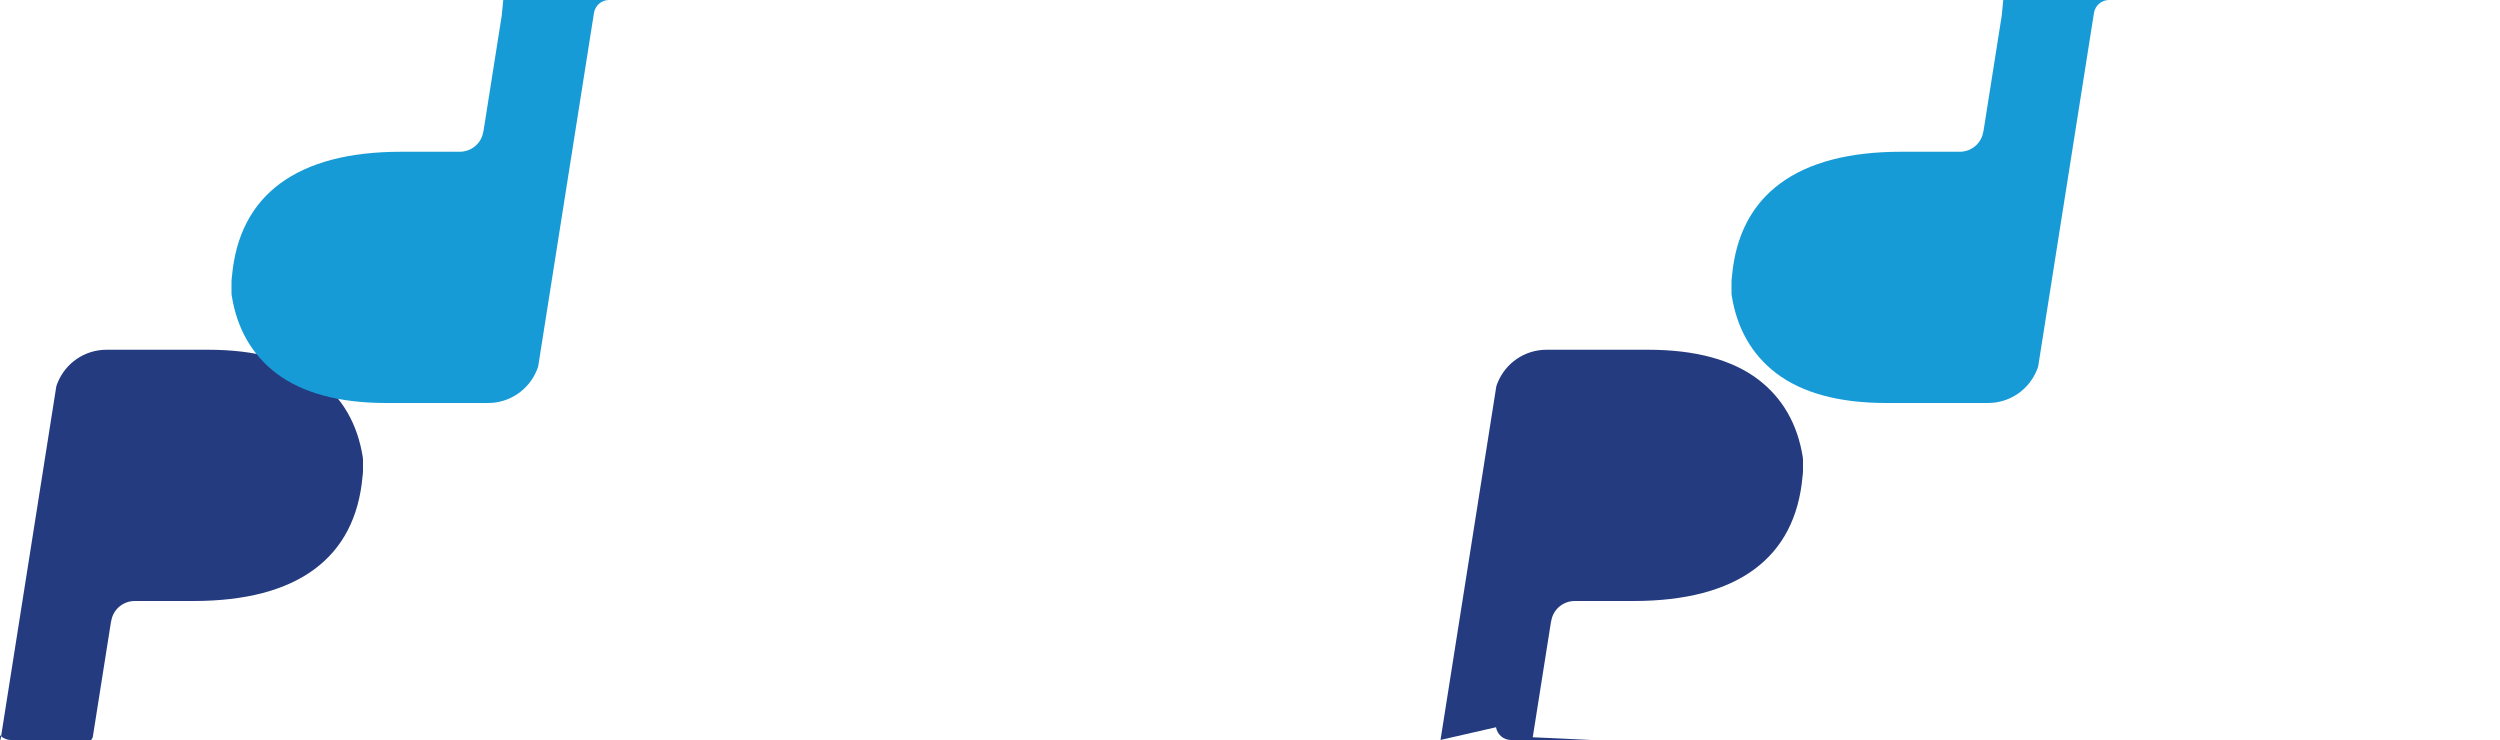 <svg xmlns="http://www.w3.org/2000/svg" viewBox="0 0 1000 296">
  <path fill="#253B80" d="M66.4,296h-62c-3,0-5.5-2.2-6-5.1L0.1,296l0,0h0.1l22.3-141.3c0.1-0.5,0.3-1,0.5-1.5c3.2-8,10.9-13.3,19.6-13.3h40.7c18.8,0,33.6,4,44,11.9c9.7,7.4,15.7,17.8,17.8,31c0.1,0.5,0.1,1,0.1,1.5v4.1c0,0.8-0.1,1.5-0.2,2.3c-2.9,32.4-25.9,49.7-67.6,49.7H53.9c-4.7,0-8.7,3.4-9.4,8l-0.1,0.3l-7.3,46.2L36.5,296H66.4z"/>
  <path fill="#179BD7" d="M305.6,0h-62c-3,0-5.5,2.2-6,5.1L215.3,146.4c-0.1,0.5-0.3,1-0.5,1.5c-3.2,8-10.9,13.3-19.6,13.3h-40.7c-18.8,0-33.6-4-44-11.9c-9.7-7.4-15.7-17.8-17.8-31c-0.1-0.5-0.1-1-0.1-1.5v-4.1c0-0.8,0.1-1.5,0.2-2.3c2.9-32.4,25.9-49.7,67.6-49.7h23.5c4.7,0,8.7-3.4,9.4-8l0.1-0.3l7.3-46.2L201.3,0H305.6z"/>
  <path fill="#253B80" d="M666.4,296h-62c-3,0-5.5-2.2-6-5.1L576.1,296l0,0h0.1l22.3-141.3c0.1-0.5,0.3-1,0.5-1.5c3.2-8,10.9-13.3,19.6-13.3h40.7c18.8,0,33.6,4,44,11.9c9.7,7.4,15.7,17.8,17.8,31c0.1,0.5,0.1,1,0.1,1.5v4.1c0,0.8-0.1,1.5-0.2,2.3c-2.9,32.4-25.9,49.7-67.6,49.7h-23.5c-4.7,0-8.7,3.4-9.4,8l-0.1,0.3l-7.3,46.2L636.5,296H666.4z"/>
  <path fill="#179BD7" d="M905.6,0h-62c-3,0-5.5,2.2-6,5.1L815.3,146.4c-0.1,0.5-0.3,1-0.5,1.5c-3.2,8-10.9,13.3-19.6,13.3h-40.7c-18.8,0-33.6-4-44-11.9c-9.7-7.4-15.7-17.8-17.8-31c-0.1-0.5-0.1-1-0.1-1.5v-4.1c0-0.8,0.1-1.5,0.2-2.3c2.9-32.4,25.9-49.7,67.6-49.7h23.5c4.7,0,8.7-3.4,9.4-8l0.1-0.3l7.3-46.2L801.3,0H905.6z"/>
</svg>